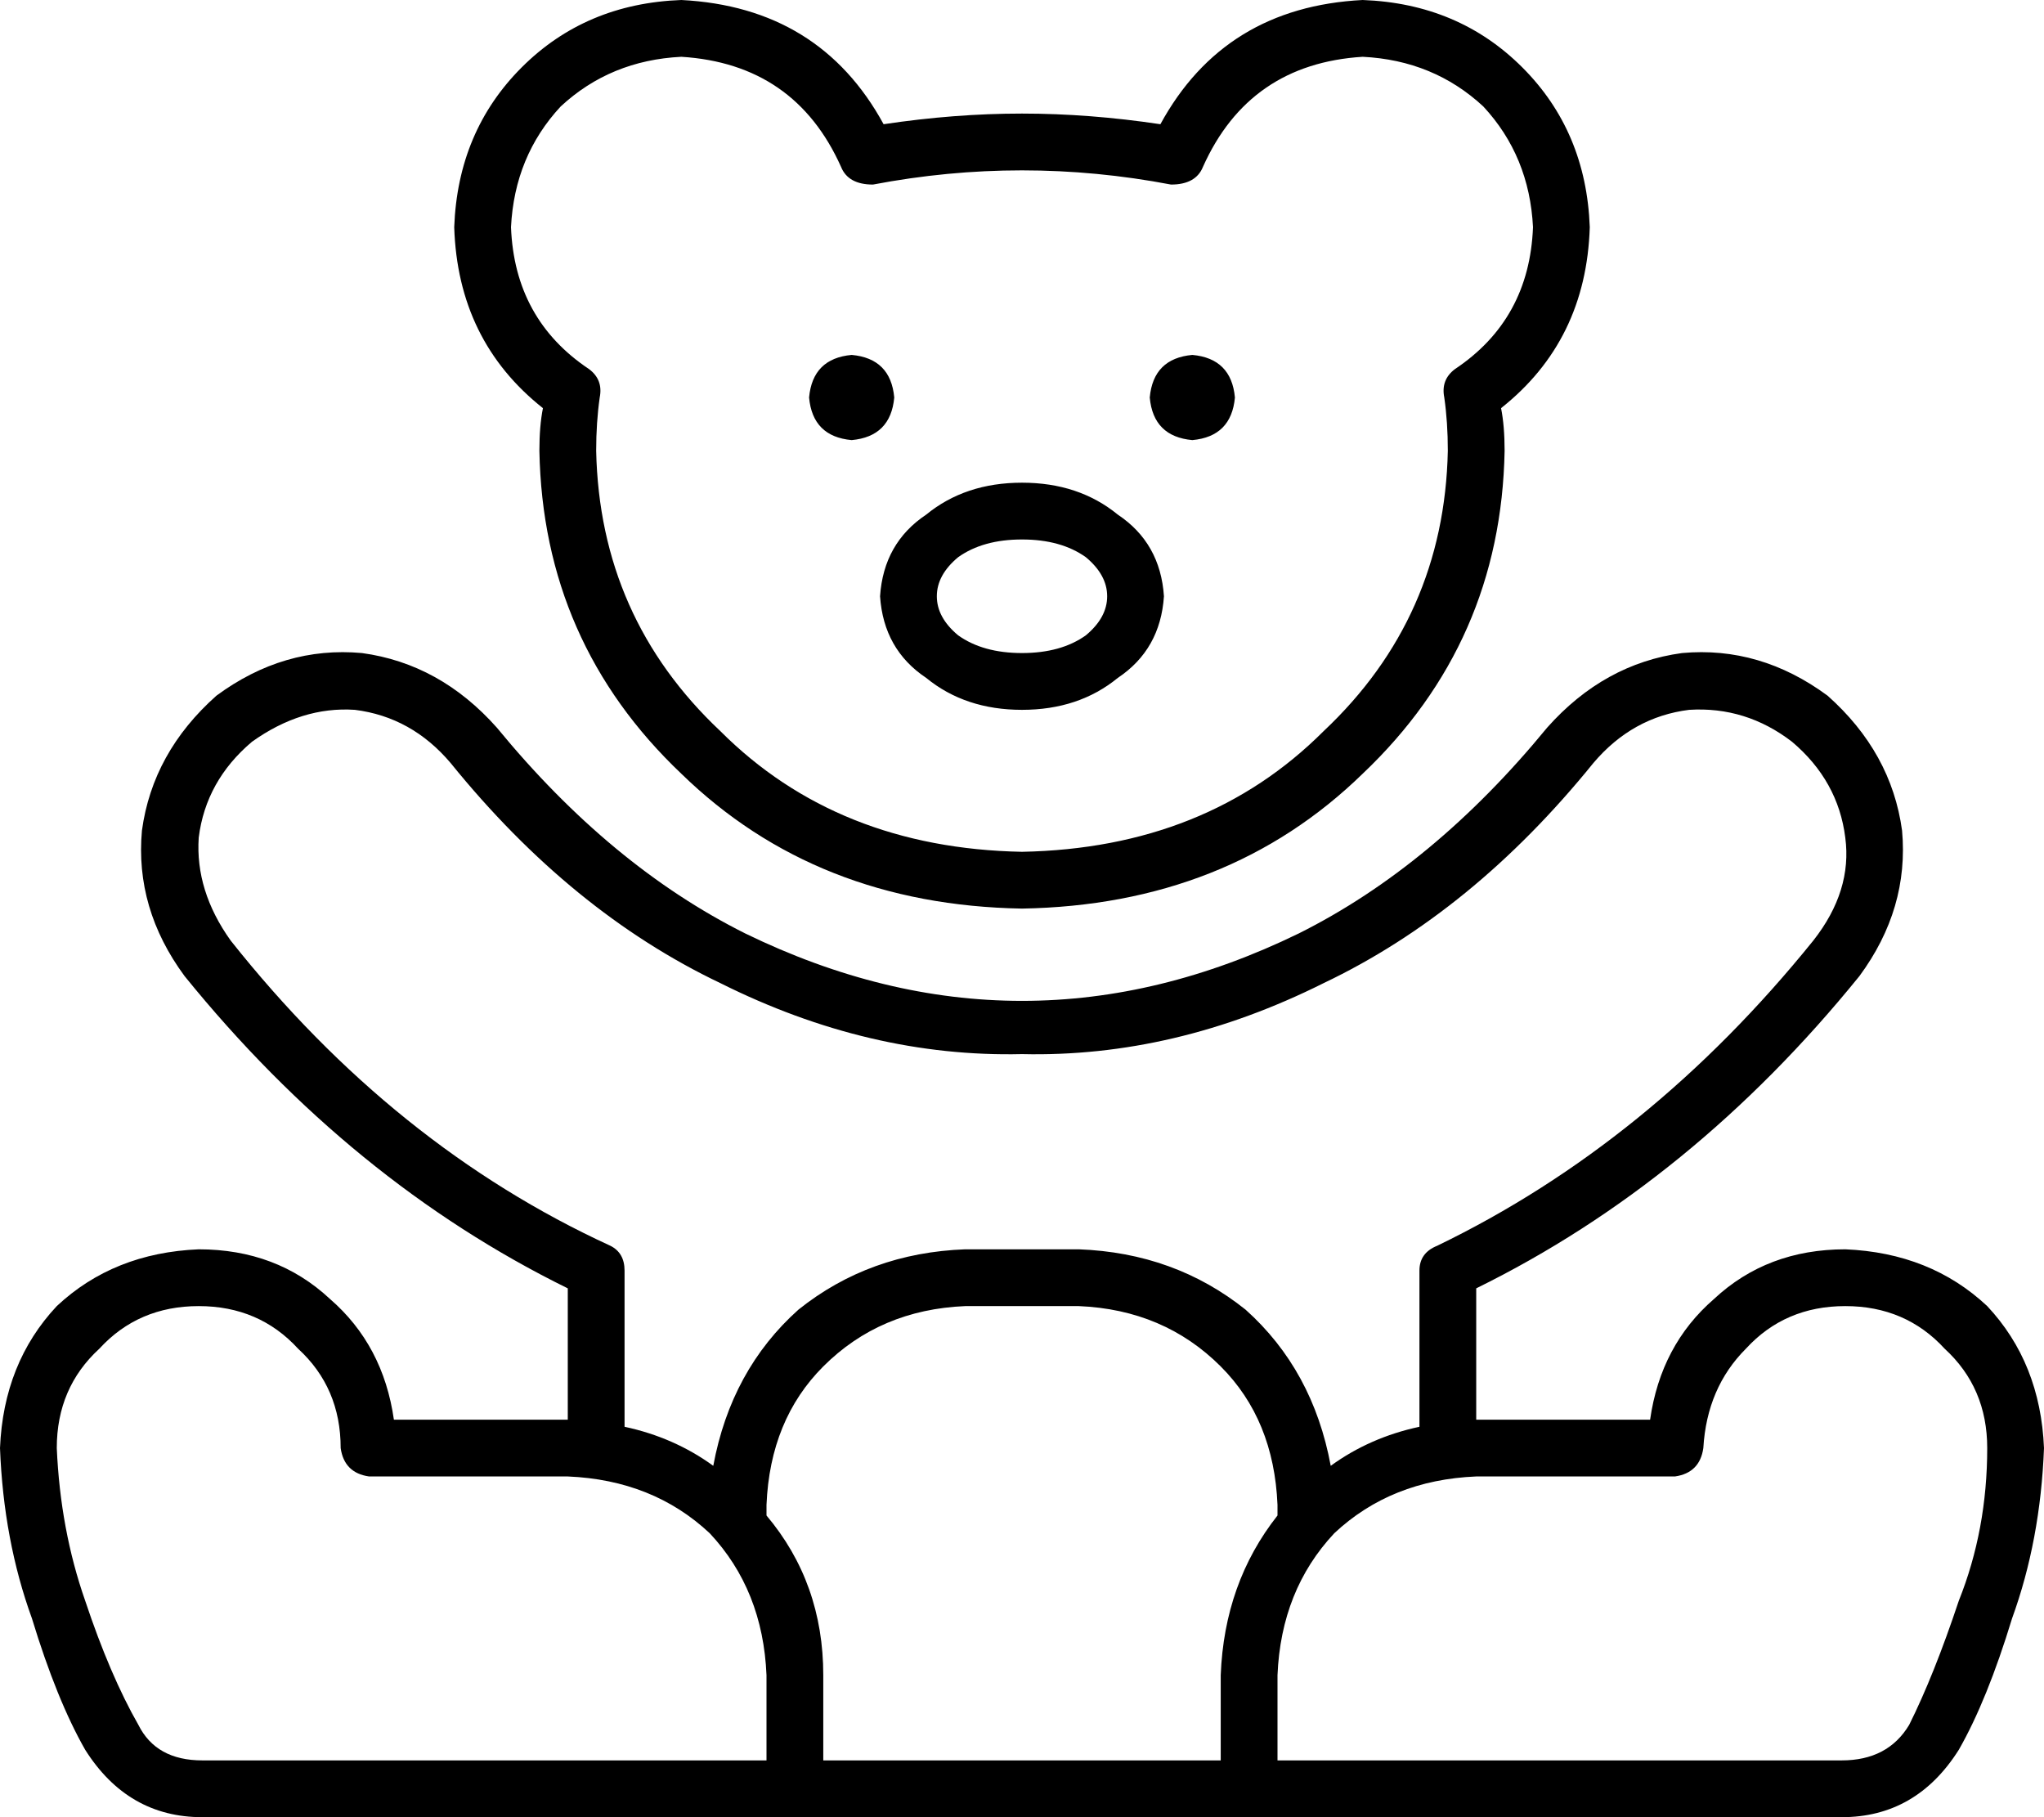 <svg xmlns="http://www.w3.org/2000/svg" viewBox="0 0 576 512">
  <path d="M 144 64 Q 145 90 166 104 Q 170 107 169 112 Q 168 119 168 127 Q 169 174 203 206 Q 236 239 288 240 Q 340 239 373 206 Q 407 174 408 127 Q 408 119 407 112 Q 406 107 410 104 Q 431 90 432 64 Q 431 44 418 30 Q 404 17 384 16 Q 352 18 339 47 Q 337 52 330 52 Q 309 48 288 48 Q 267 48 246 52 Q 239 52 237 47 Q 224 18 192 16 Q 172 17 158 30 Q 145 44 144 64 L 144 64 Z M 192 0 Q 231 2 249 35 Q 269 32 288 32 Q 307 32 327 35 Q 345 2 384 0 Q 411 1 429 19 Q 447 37 448 64 Q 447 96 423 115 Q 424 120 424 127 Q 423 181 384 218 Q 346 255 288 256 Q 230 255 192 218 Q 153 181 152 127 Q 152 120 153 115 Q 129 96 128 64 Q 129 37 147 19 Q 165 1 192 0 L 192 0 Z M 264 168 Q 264 174 270 179 Q 277 184 288 184 Q 299 184 306 179 Q 312 174 312 168 Q 312 162 306 157 Q 299 152 288 152 Q 277 152 270 157 Q 264 162 264 168 L 264 168 Z M 288 136 Q 304 136 315 145 Q 327 153 328 168 Q 327 183 315 191 Q 304 200 288 200 Q 272 200 261 191 Q 249 183 248 168 Q 249 153 261 145 Q 272 136 288 136 L 288 136 Z M 436 205 Q 452 187 474 184 L 474 184 L 474 184 Q 496 182 515 196 Q 533 212 536 234 Q 538 256 524 275 Q 477 333 416 363 L 416 400 L 416 400 L 465 400 L 465 400 Q 468 379 483 366 Q 498 352 520 352 Q 544 353 560 368 Q 575 384 576 408 Q 575 434 567 456 Q 560 479 552 493 Q 540 512 519 512 L 472 512 L 472 512 Q 472 512 472 512 Q 472 512 472 512 L 104 512 L 104 512 Q 104 512 104 512 Q 104 512 104 512 L 57 512 L 57 512 Q 36 512 24 493 Q 16 479 9 456 Q 1 434 0 408 Q 1 384 16 368 Q 32 353 56 352 Q 78 352 93 366 Q 108 379 111 400 L 160 400 L 160 400 L 160 363 L 160 363 Q 99 333 52 275 Q 38 256 40 234 Q 43 212 61 196 Q 80 182 102 184 Q 124 187 140 205 Q 172 244 210 263 Q 249 282 288 282 Q 327 282 366 263 Q 404 244 436 205 L 436 205 Z M 104 496 Q 104 496 104 496 L 104 496 L 104 496 Q 104 496 104 496 L 216 496 L 216 496 L 216 472 L 216 472 Q 215 448 200 432 Q 184 417 160 416 Q 160 416 160 416 Q 160 416 160 416 L 104 416 L 104 416 Q 97 415 96 408 Q 96 391 84 380 Q 73 368 56 368 Q 39 368 28 380 Q 16 391 16 408 Q 17 431 24 451 Q 31 472 39 486 Q 44 496 57 496 L 104 496 L 104 496 Z M 176 402 Q 190 405 201 413 Q 206 386 225 369 Q 245 353 272 352 L 304 352 L 304 352 Q 331 353 351 369 Q 370 386 375 413 Q 386 405 400 402 L 400 358 L 400 358 Q 400 353 405 351 Q 465 322 511 265 Q 522 251 520 236 Q 518 220 505 209 Q 492 199 476 200 Q 460 202 449 215 Q 415 257 373 277 Q 331 298 288 297 Q 245 298 203 277 Q 161 257 127 215 Q 116 202 100 200 Q 85 199 71 209 Q 58 220 56 236 Q 55 251 65 265 Q 111 323 172 351 Q 176 353 176 358 L 176 402 L 176 402 Z M 216 427 Q 232 446 232 472 L 232 496 L 232 496 L 344 496 L 344 496 L 344 472 L 344 472 Q 345 446 360 427 L 360 424 L 360 424 Q 359 400 344 385 Q 328 369 304 368 L 272 368 L 272 368 Q 248 369 232 385 Q 217 400 216 424 L 216 427 L 216 427 Z M 416 416 Q 392 417 376 432 L 376 432 L 376 432 Q 361 448 360 472 L 360 496 L 360 496 L 472 496 L 472 496 Q 472 496 472 496 Q 472 496 472 496 L 519 496 L 519 496 Q 532 496 538 486 Q 545 472 552 451 Q 560 431 560 408 Q 560 391 548 380 Q 537 368 520 368 Q 503 368 492 380 Q 481 391 480 408 Q 479 415 472 416 L 416 416 L 416 416 Q 416 416 416 416 Q 416 416 416 416 L 416 416 Z M 240 100 Q 251 101 252 112 Q 251 123 240 124 Q 229 123 228 112 Q 229 101 240 100 L 240 100 Z M 324 112 Q 325 101 336 100 Q 347 101 348 112 Q 347 123 336 124 Q 325 123 324 112 L 324 112 Z" />
</svg>